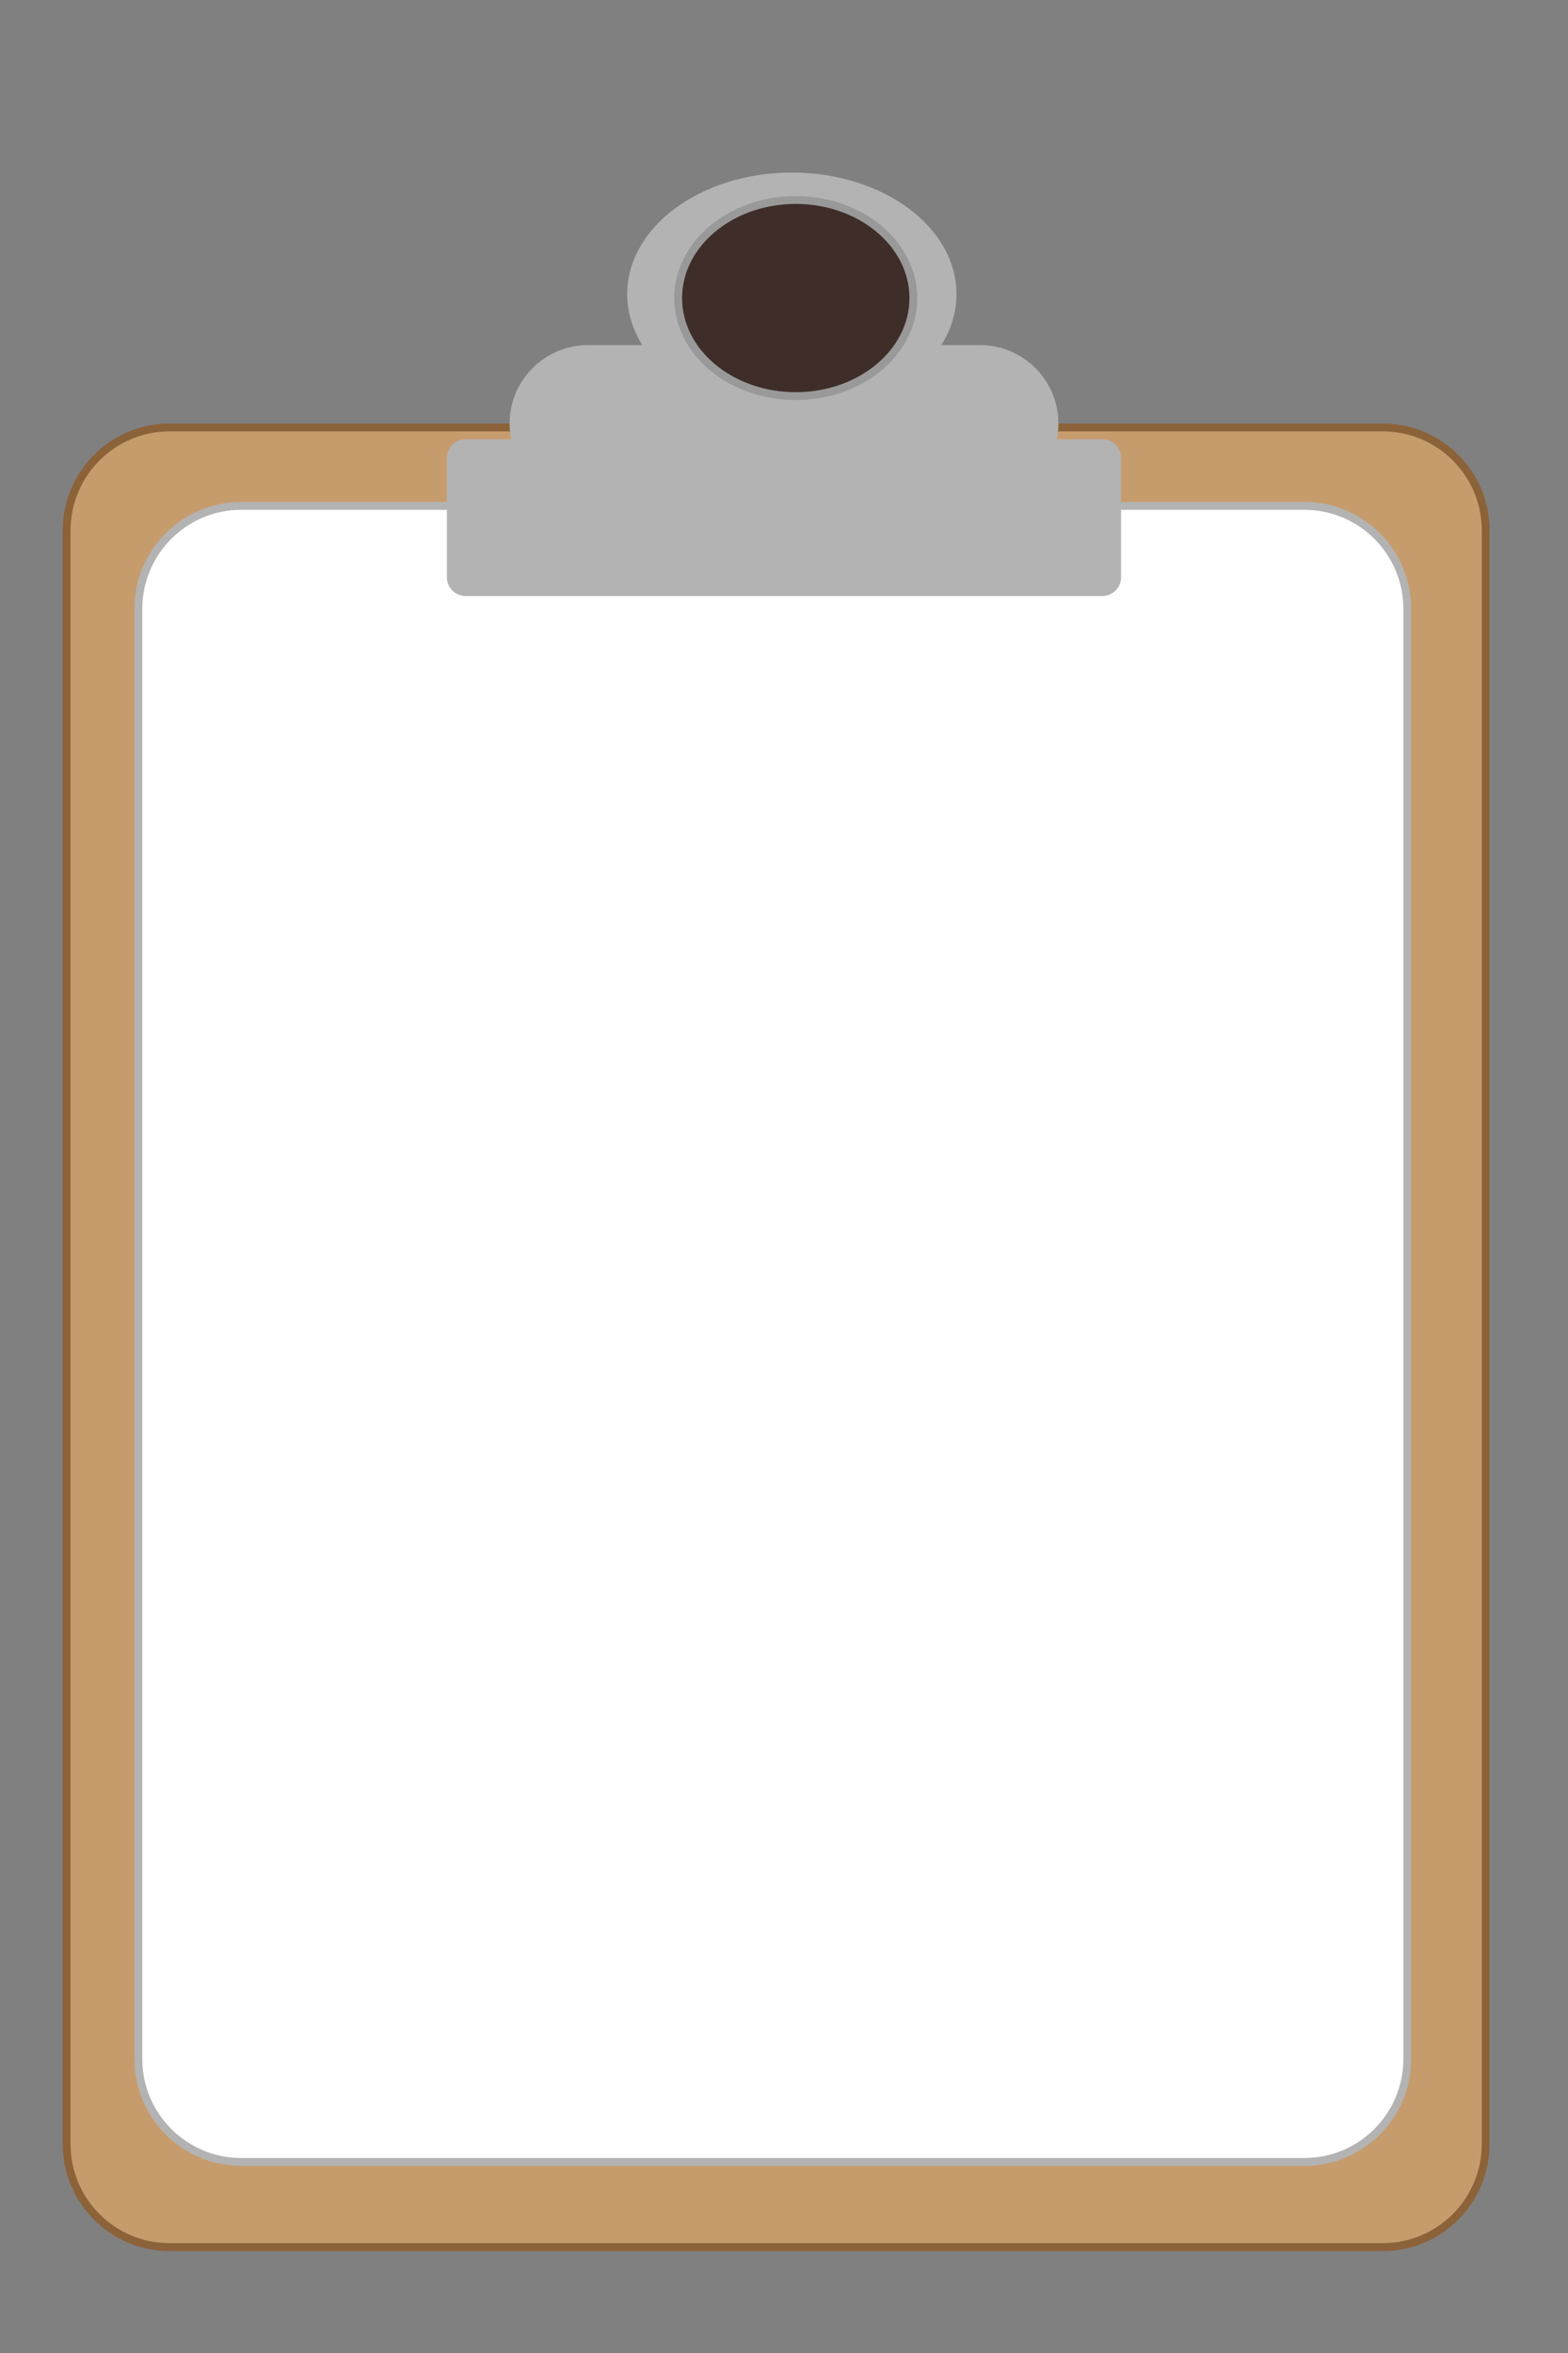 <?xml version="1.0" encoding="utf-8"?>
<!-- Generator: Adobe Illustrator 26.0.1, SVG Export Plug-In . SVG Version: 6.00 Build 0)  -->
<svg version="1.1" id="Layer_1" xmlns="http://www.w3.org/2000/svg" xmlns:xlink="http://www.w3.org/1999/xlink" x="0px" y="0px"
	 viewBox="0 0 200 300" style="enable-background:new 0 0 200 300;" xml:space="preserve">
<rect x="0" y="0" width="200" height="300" fill="#808080" stroke="none"/>
<style type="text/css">
	.st0{fill:#C69C6D;}
	.st1{fill:#8C6239;}
	.st2{fill:#FFFFFF;}
	.st3{fill:#B3B3B3;}
	.st4{fill:#3E2D28;}
	.st5{fill:#999999;}
</style>
<g>
	<path class="st0" d="M21.62,286.5c-7.24,0-13.12-5.89-13.12-13.12V67.62c0-7.24,5.89-13.12,13.12-13.12h154.75
		c7.24,0,13.12,5.89,13.12,13.12v205.75c0,7.24-5.89,13.12-13.12,13.12H21.62z"/>
	<path class="st1" d="M176.38,55c6.96,0,12.62,5.66,12.62,12.62v205.75c0,6.96-5.66,12.62-12.62,12.62H21.62
		C14.66,286,9,280.34,9,273.38V67.62C9,60.66,14.66,55,21.62,55H176.38 M176.38,54H21.62C14.1,54,8,60.1,8,67.62v205.75
		C8,280.9,14.1,287,21.62,287h154.75c7.52,0,13.62-6.1,13.62-13.62V67.62C190,60.1,183.9,54,176.38,54L176.38,54z"/>
</g>
<g>
	<path class="st2" d="M30.77,275.65c-7.24,0-13.12-5.89-13.12-13.12V77.62c0-7.24,5.89-13.12,13.12-13.12h135.6
		c7.24,0,13.12,5.89,13.12,13.12v184.9c0,7.24-5.89,13.12-13.12,13.12H30.77z"/>
	<path class="st3" d="M166.38,65c6.96,0,12.62,5.66,12.62,12.62v184.9c0,6.96-5.66,12.62-12.62,12.62H30.77
		c-6.96,0-12.62-5.66-12.62-12.62V77.62c0-6.96,5.66-12.62,12.62-12.62H166.38 M166.38,64H30.77c-7.52,0-13.62,6.1-13.62,13.62
		v184.9c0,7.52,6.1,13.62,13.62,13.62h135.6c7.52,0,13.62-6.1,13.62-13.62V77.62C180,70.1,173.9,64,166.38,64L166.38,64z"/>
</g>
<g>
	<path class="st3" d="M75,63.5c-5.24,0-9.5-4.26-9.5-9.5s4.26-9.5,9.5-9.5h50c5.24,0,9.5,4.26,9.5,9.5s-4.26,9.5-9.5,9.5H75z"/>
	<path class="st3" d="M125,45c4.96,0,9,4.04,9,9c0,4.96-4.04,9-9,9H75c-4.96,0-9-4.04-9-9c0-4.96,4.04-9,9-9H125 M125,44H75
		c-5.52,0-10,4.48-10,10v0c0,5.52,4.48,10,10,10h50c5.52,0,10-4.48,10-10v0C135,48.48,130.52,44,125,44L125,44z"/>
</g>
<g>
	<ellipse class="st3" cx="101" cy="37.5" rx="20.5" ry="15"/>
	<path class="st3" d="M101,23c11.03,0,20,6.5,20,14.5S112.03,52,101,52s-20-6.5-20-14.5S89.97,23,101,23 M101,22
		c-11.6,0-21,6.94-21,15.5S89.4,53,101,53s21-6.94,21-15.5S112.6,22,101,22L101,22z"/>
</g>
<g>
	<ellipse class="st4" cx="101.5" cy="38" rx="15" ry="12.5"/>
	<path class="st5" d="M101.5,26c8,0,14.5,5.38,14.5,12s-6.5,12-14.5,12S87,44.62,87,38S93.5,26,101.5,26 M101.5,25
		C92.94,25,86,30.82,86,38s6.94,13,15.5,13S117,45.18,117,38S110.06,25,101.5,25L101.5,25z"/>
</g>
<g>
	<path class="st3" d="M59.39,75.5c-1.04,0-1.89-0.85-1.89-1.89V58.39c0-1.04,0.85-1.89,1.89-1.89h81.21c1.04,0,1.89,0.85,1.89,1.89
		v15.21c0,1.04-0.85,1.89-1.89,1.89H59.39z"/>
	<path class="st3" d="M140.61,57c0.77,0,1.39,0.63,1.39,1.39v15.21c0,0.77-0.63,1.39-1.39,1.39H59.39C58.63,75,58,74.37,58,73.61
		V58.39c0-0.77,0.63-1.39,1.39-1.39H140.61 M140.61,56H59.39C58.07,56,57,57.07,57,58.39v15.21c0,1.32,1.07,2.39,2.39,2.39h81.21
		c1.32,0,2.39-1.07,2.39-2.39V58.39C143,57.07,141.93,56,140.61,56L140.61,56z"/>
</g>
</svg>

